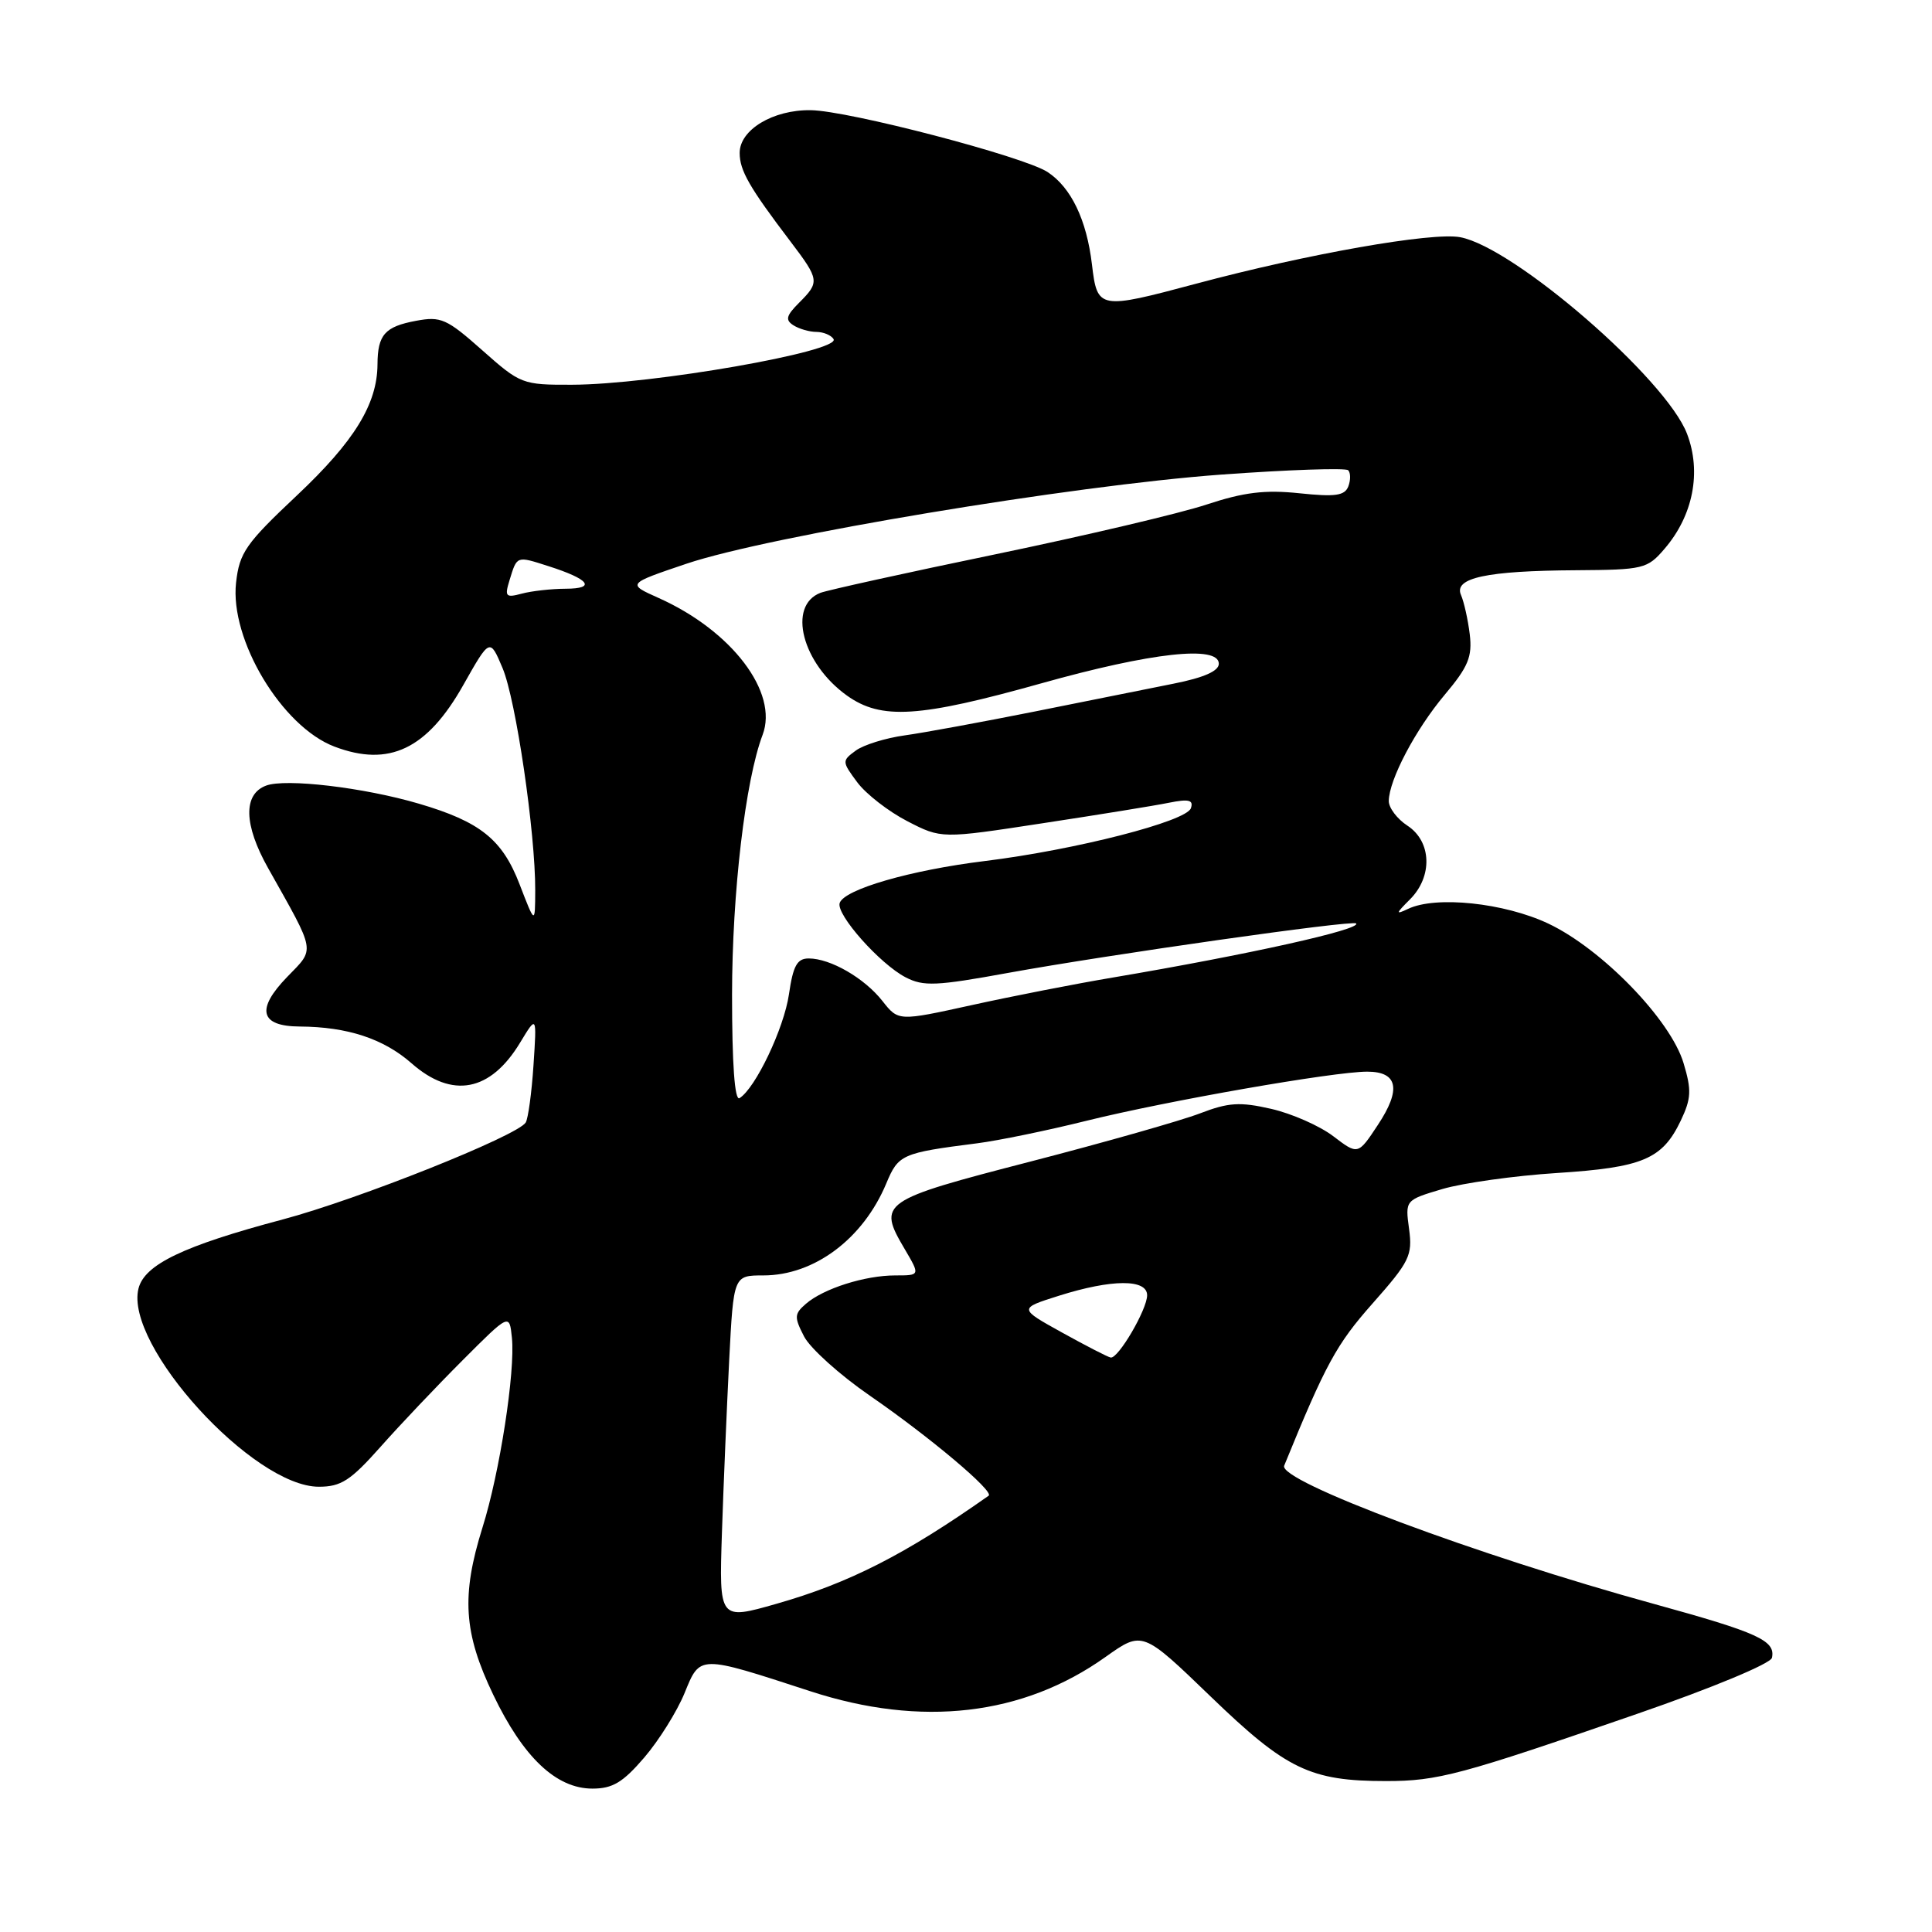 <?xml version="1.0" encoding="UTF-8" standalone="no"?>
<!DOCTYPE svg PUBLIC "-//W3C//DTD SVG 1.1//EN" "http://www.w3.org/Graphics/SVG/1.1/DTD/svg11.dtd" >
<svg xmlns="http://www.w3.org/2000/svg" xmlns:xlink="http://www.w3.org/1999/xlink" version="1.1" viewBox="0 0 256 256">
 <g >
 <path fill="currentColor"
d=" M 85.37 232.88 C 87.32 230.61 89.71 226.77 90.70 224.36 C 92.79 219.25 92.50 219.25 107.38 224.10 C 122.09 228.90 135.55 227.34 146.48 219.56 C 151.38 216.08 151.38 216.08 160.44 224.82 C 170.44 234.47 173.62 236.00 183.65 236.00 C 190.53 236.00 193.49 235.21 217.00 227.07 C 226.90 223.65 234.63 220.43 234.79 219.67 C 235.29 217.39 232.99 216.34 219.20 212.54 C 195.71 206.09 169.34 196.23 170.16 194.21 C 175.66 180.73 177.09 178.12 181.86 172.73 C 186.78 167.17 187.18 166.36 186.71 162.85 C 186.19 159.02 186.19 159.02 191.13 157.55 C 193.85 156.75 200.67 155.79 206.29 155.43 C 217.68 154.70 220.27 153.60 222.71 148.49 C 224.10 145.56 224.16 144.46 223.08 140.87 C 221.36 135.12 212.26 125.74 205.16 122.38 C 199.33 119.63 190.26 118.67 186.58 120.43 C 184.89 121.23 184.93 121.07 186.83 119.17 C 189.86 116.14 189.70 111.51 186.50 109.41 C 185.12 108.51 184.01 107.03 184.02 106.13 C 184.06 103.31 187.55 96.68 191.44 92.05 C 194.56 88.34 195.10 87.02 194.75 84.05 C 194.51 82.10 193.99 79.76 193.59 78.84 C 192.59 76.57 196.97 75.63 208.84 75.56 C 217.76 75.50 218.28 75.38 220.55 72.73 C 224.35 68.32 225.48 62.55 223.54 57.48 C 220.77 50.21 200.64 32.77 193.48 31.43 C 189.77 30.73 173.21 33.65 158.50 37.59 C 145.60 41.04 145.40 41.00 144.69 35.05 C 143.99 29.13 141.93 24.84 138.80 22.79 C 135.63 20.73 112.43 14.66 107.42 14.60 C 102.43 14.53 98.00 17.20 98.01 20.27 C 98.01 22.59 99.28 24.81 104.75 32.01 C 108.59 37.08 108.63 37.37 105.88 40.12 C 104.17 41.83 104.03 42.40 105.13 43.10 C 105.88 43.58 107.26 43.98 108.19 43.98 C 109.12 43.99 110.14 44.42 110.45 44.93 C 111.46 46.56 86.31 50.96 75.78 50.98 C 69.21 51.00 68.96 50.90 63.90 46.41 C 59.19 42.23 58.42 41.89 55.12 42.51 C 50.99 43.28 50.04 44.36 50.02 48.28 C 49.99 53.54 46.95 58.48 39.36 65.63 C 32.56 72.03 31.73 73.22 31.28 77.20 C 30.43 84.75 37.35 96.29 44.32 98.93 C 51.56 101.68 56.60 99.27 61.39 90.77 C 64.91 84.54 64.91 84.54 66.59 88.52 C 68.36 92.71 70.95 110.36 70.92 118.00 C 70.90 122.50 70.90 122.50 68.85 117.18 C 66.56 111.22 63.63 108.88 55.50 106.49 C 48.19 104.34 37.84 103.12 35.25 104.10 C 32.20 105.25 32.30 109.29 35.52 115.02 C 41.92 126.41 41.78 125.60 38.06 129.44 C 33.88 133.75 34.45 135.99 39.72 136.02 C 46.04 136.06 50.82 137.63 54.53 140.89 C 59.92 145.63 64.99 144.66 68.92 138.15 C 71.13 134.50 71.13 134.50 70.69 141.15 C 70.45 144.80 69.98 148.22 69.66 148.74 C 68.57 150.50 47.42 158.94 37.44 161.59 C 24.30 165.08 19.15 167.55 18.35 170.74 C 16.47 178.24 33.53 197.00 42.25 197.00 C 45.19 197.00 46.45 196.18 50.39 191.75 C 52.95 188.86 57.85 183.69 61.27 180.27 C 67.50 174.03 67.50 174.03 67.83 177.25 C 68.29 181.73 66.22 195.14 63.93 202.41 C 61.11 211.44 61.42 216.35 65.36 224.57 C 69.34 232.87 73.70 237.00 78.50 237.00 C 81.18 237.00 82.54 236.18 85.37 232.88 Z  M 95.66 203.09 C 95.87 196.72 96.31 186.44 96.62 180.25 C 97.20 169.00 97.20 169.00 101.15 169.00 C 107.89 169.00 114.36 164.16 117.43 156.83 C 119.04 152.96 119.48 152.77 129.50 151.49 C 132.25 151.14 138.78 149.80 144.00 148.50 C 154.67 145.86 176.72 142.00 181.16 142.00 C 185.23 142.00 185.70 144.34 182.58 149.05 C 179.94 153.05 179.94 153.05 176.66 150.55 C 174.86 149.18 171.16 147.55 168.44 146.93 C 164.29 145.98 162.78 146.08 159.00 147.53 C 156.53 148.48 146.40 151.36 136.51 153.92 C 116.67 159.05 116.24 159.35 119.89 165.53 C 121.93 169.00 121.93 169.00 118.62 169.00 C 114.61 169.00 109.12 170.74 106.79 172.76 C 105.24 174.10 105.22 174.52 106.55 177.10 C 107.37 178.67 111.29 182.20 115.27 184.94 C 123.20 190.41 131.78 197.63 131.00 198.19 C 119.98 205.96 112.51 209.77 102.89 212.51 C 95.28 214.68 95.28 214.68 95.66 203.09 Z  M 140.73 176.57 C 134.97 173.38 134.97 173.38 140.32 171.69 C 147.33 169.48 152.00 169.46 152.00 171.63 C 152.00 173.51 148.17 180.06 147.17 179.88 C 146.80 179.82 143.91 178.33 140.73 176.57 Z  M 97.00 131.81 C 97.01 118.29 98.76 103.40 101.05 97.37 C 103.18 91.75 96.97 83.57 87.26 79.23 C 83.08 77.36 83.08 77.36 90.98 74.69 C 101.80 71.04 141.99 64.34 161.77 62.89 C 170.72 62.24 178.31 61.98 178.64 62.31 C 178.97 62.64 178.98 63.60 178.66 64.45 C 178.18 65.68 176.94 65.86 172.18 65.36 C 167.62 64.88 164.83 65.22 159.89 66.85 C 156.38 68.02 143.82 70.97 131.98 73.43 C 120.14 75.88 109.68 78.19 108.72 78.55 C 104.30 80.25 106.28 87.92 112.23 92.17 C 116.78 95.41 121.77 95.09 138.00 90.54 C 152.59 86.45 161.50 85.47 161.50 87.95 C 161.50 88.92 159.52 89.79 155.50 90.59 C 152.20 91.25 143.88 92.92 137.00 94.30 C 130.12 95.67 122.42 97.09 119.89 97.44 C 117.35 97.79 114.42 98.70 113.39 99.46 C 111.55 100.81 111.55 100.91 113.60 103.67 C 114.76 105.22 117.74 107.53 120.22 108.81 C 124.74 111.14 124.74 111.14 138.12 109.09 C 145.48 107.97 153.02 106.75 154.88 106.37 C 157.53 105.84 158.17 106.00 157.80 107.09 C 157.22 108.84 142.50 112.61 130.50 114.09 C 120.64 115.30 111.84 117.85 111.26 119.66 C 110.78 121.19 116.59 127.73 120.00 129.50 C 122.37 130.73 124.07 130.65 133.60 128.91 C 146.87 126.50 179.23 121.89 179.69 122.36 C 180.47 123.14 165.35 126.50 147.50 129.52 C 142.55 130.35 134.12 132.00 128.77 133.18 C 119.04 135.32 119.04 135.32 116.93 132.64 C 114.54 129.60 110.04 127.00 107.16 127.00 C 105.62 127.00 105.09 127.96 104.54 131.75 C 103.88 136.27 100.10 144.20 97.99 145.51 C 97.35 145.90 97.00 140.98 97.00 131.81 Z  M 67.51 76.90 C 68.52 73.61 68.40 73.65 72.68 75.02 C 78.10 76.75 79.05 78.00 74.95 78.01 C 73.05 78.02 70.44 78.31 69.14 78.66 C 67.01 79.23 66.85 79.05 67.51 76.90 Z "/>
</g>
</svg>